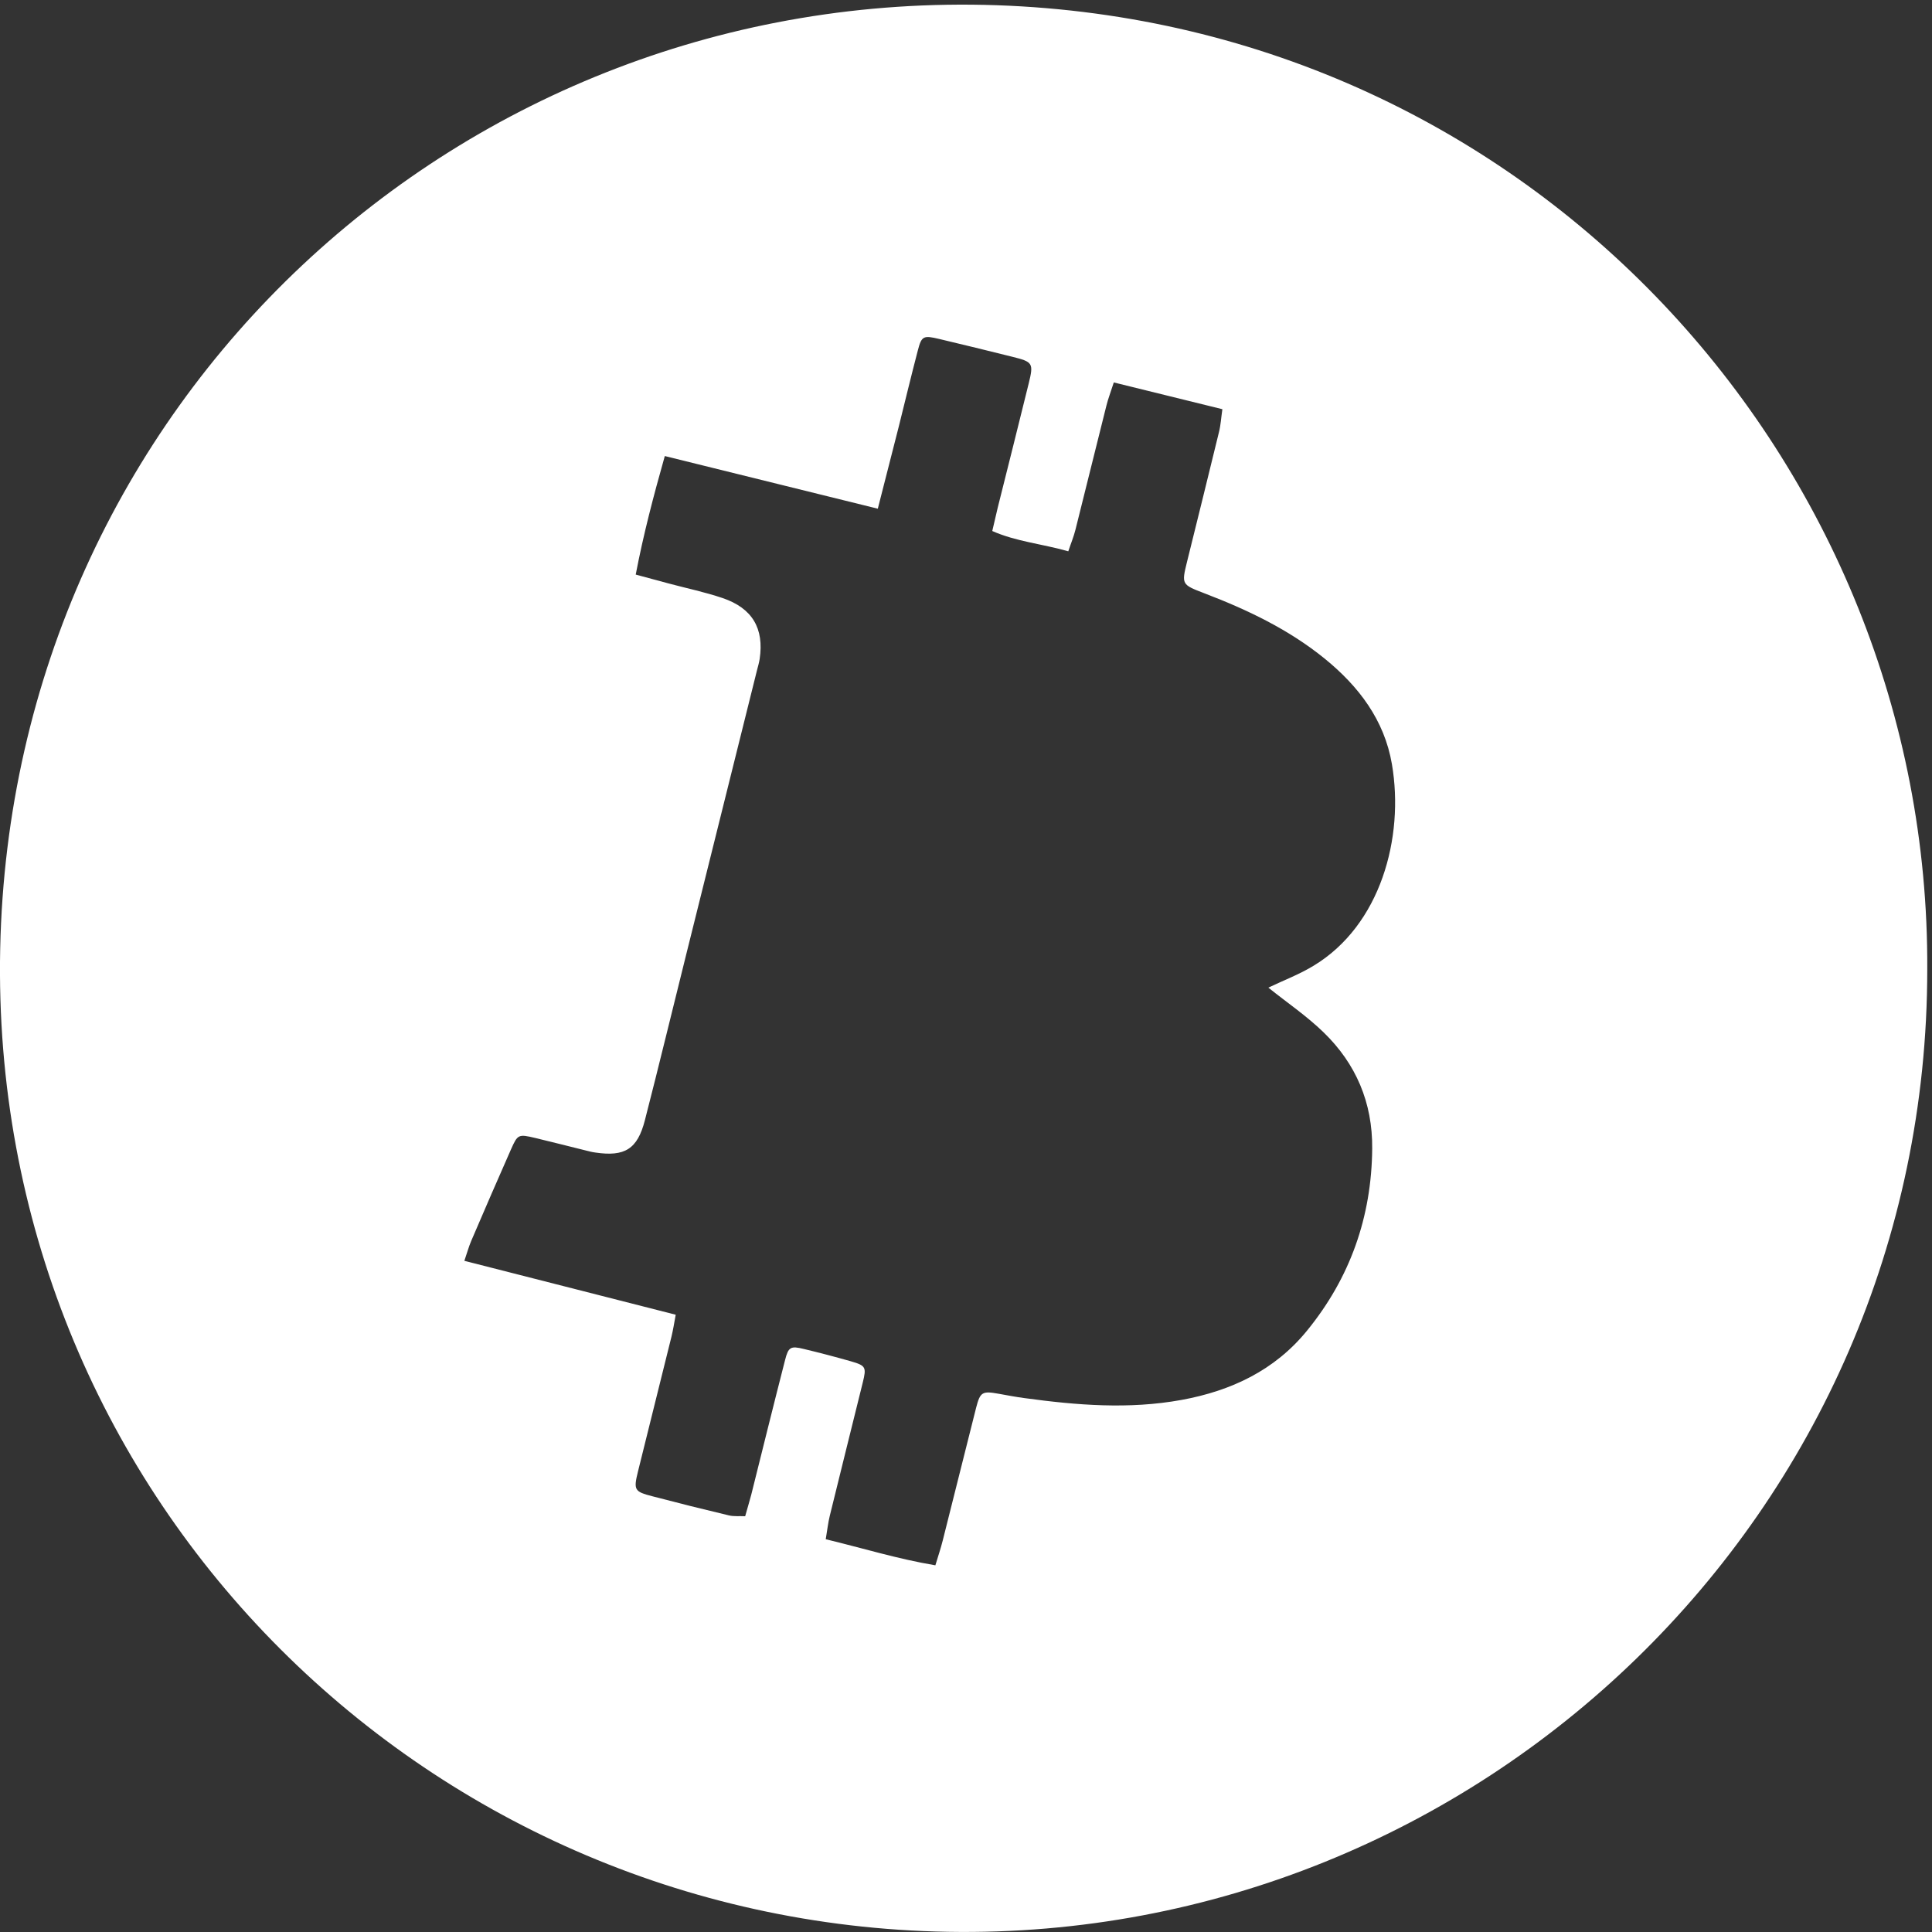 <?xml version="1.0" encoding="UTF-8"?>
<svg width="20px" height="20px" viewBox="0 0 20 20" version="1.1" xmlns="http://www.w3.org/2000/svg" xmlns:xlink="http://www.w3.org/1999/xlink">
    <rect x="0" y="0" width="20" height="20" fill="#333333" stroke="none"/>
    <!-- Generator: Sketch 48.2 (47327) - http://www.bohemiancoding.com/sketch -->
    <title>Group 6</title>
    <desc>Created with Sketch.</desc>
    <defs></defs>
    <g id="sprites" stroke="none" stroke-width="1" fill="none" fill-rule="evenodd" transform="translate(-81, -70)">
        <g id="Page-1-Copy-12" transform="translate(81, 70)" fill="#FFFFFF">
            <g id="Group-6">
                <path d="M13.702,10.687 C14.038,11.013 14.209,11.415 14.205,11.89 C14.199,12.598 13.976,13.228 13.531,13.774 C13.196,14.186 12.745,14.398 12.231,14.492 C11.687,14.591 11.146,14.547 10.605,14.473 C10.515,14.461 10.426,14.444 10.337,14.428 C10.169,14.398 10.147,14.409 10.105,14.572 C9.989,15.03 9.875,15.489 9.759,15.948 C9.739,16.028 9.712,16.107 9.683,16.204 C9.295,16.139 8.933,16.027 8.548,15.934 C8.564,15.84 8.572,15.764 8.59,15.691 C8.702,15.231 8.818,14.773 8.931,14.313 C8.971,14.152 8.963,14.137 8.808,14.092 C8.646,14.046 8.483,14.003 8.319,13.964 C8.185,13.931 8.161,13.944 8.127,14.079 C8.008,14.543 7.893,15.008 7.777,15.473 C7.759,15.542 7.738,15.609 7.714,15.696 C7.655,15.693 7.597,15.7 7.544,15.687 C7.279,15.624 7.015,15.558 6.752,15.489 C6.566,15.441 6.557,15.424 6.605,15.23 C6.72,14.764 6.837,14.299 6.952,13.833 C6.968,13.766 6.979,13.697 6.995,13.61 C6.262,13.423 5.544,13.24 4.807,13.052 C4.837,12.965 4.853,12.904 4.878,12.846 C5.013,12.53 5.15,12.215 5.289,11.9 C5.359,11.742 5.366,11.739 5.54,11.78 C5.71,11.821 5.88,11.864 6.049,11.906 C6.087,11.916 6.125,11.926 6.163,11.931 C6.468,11.976 6.599,11.896 6.676,11.596 C6.823,11.025 6.961,10.451 7.104,9.879 C7.348,8.898 7.593,7.917 7.837,6.936 C7.847,6.898 7.858,6.86 7.864,6.822 C7.911,6.506 7.789,6.296 7.48,6.191 C7.297,6.129 7.105,6.089 6.918,6.039 C6.813,6.01 6.707,5.982 6.581,5.948 C6.661,5.53 6.765,5.135 6.882,4.721 C7.628,4.905 8.348,5.083 9.087,5.266 C9.163,4.969 9.233,4.695 9.303,4.42 C9.369,4.156 9.432,3.892 9.501,3.629 C9.54,3.477 9.559,3.47 9.723,3.509 C9.975,3.569 10.227,3.63 10.478,3.693 C10.693,3.746 10.701,3.759 10.649,3.97 C10.544,4.398 10.436,4.825 10.329,5.253 C10.311,5.328 10.294,5.403 10.272,5.497 C10.521,5.607 10.785,5.629 11.059,5.707 C11.086,5.625 11.115,5.556 11.133,5.484 C11.241,5.056 11.345,4.628 11.453,4.201 C11.471,4.127 11.499,4.056 11.53,3.959 C11.909,4.052 12.271,4.142 12.654,4.236 C12.641,4.324 12.637,4.4 12.619,4.472 C12.511,4.919 12.399,5.365 12.289,5.812 C12.23,6.051 12.231,6.051 12.471,6.143 C12.915,6.313 13.341,6.516 13.713,6.818 C14.066,7.105 14.331,7.454 14.409,7.91 C14.539,8.672 14.291,9.58 13.597,9.998 C13.449,10.088 13.284,10.15 13.13,10.224 C13.322,10.378 13.527,10.517 13.702,10.687 M10.317,0.054 C4.781,-0.135 0.121,4.167 0.002,9.822 C-0.115,15.448 4.355,19.904 9.812,19.998 C15.305,20.093 19.951,15.678 19.951,10.033 C19.976,4.789 15.848,0.244 10.317,0.054" id="Fill-4"></path>
            </g>
        </g>
    </g>
</svg>